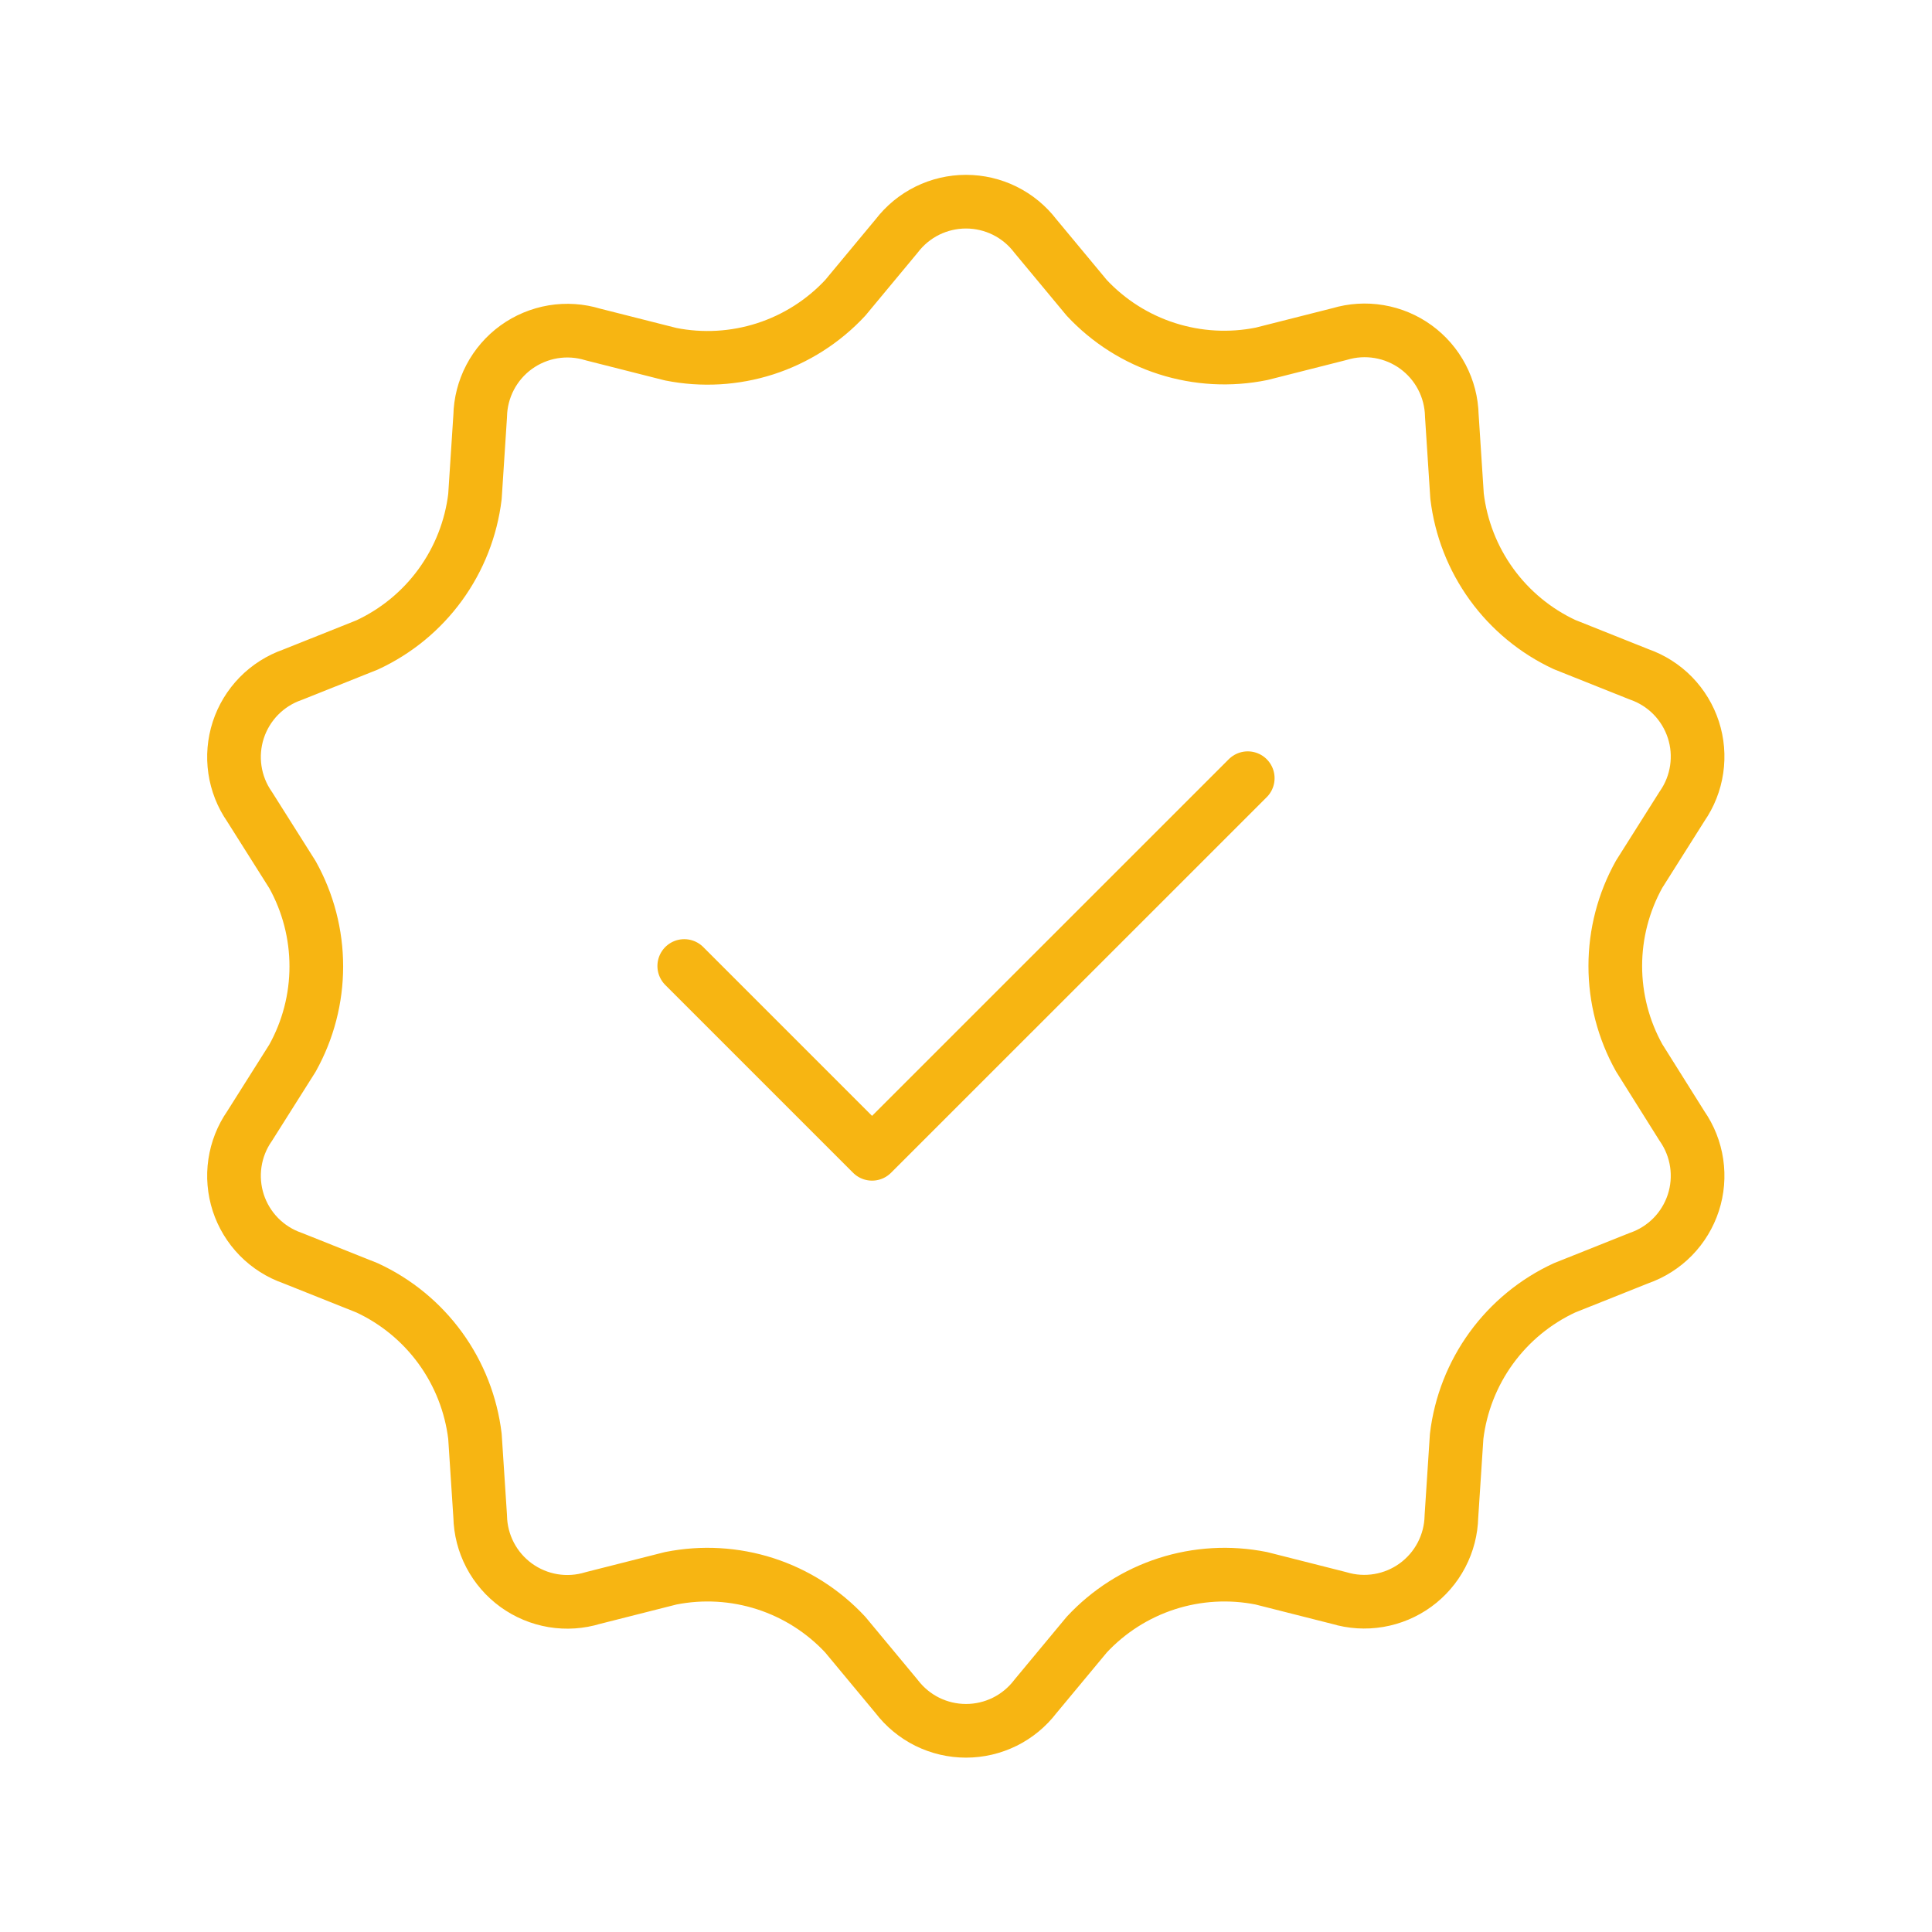 <svg width="72" height="72" viewBox="0 0 72 72" fill="none" xmlns="http://www.w3.org/2000/svg">
<path d="M61.086 39.42C60.503 38.374 60.197 37.197 60.197 36C60.197 34.803 60.503 33.626 61.086 32.58L62.685 30.048C62.971 29.637 63.157 29.165 63.23 28.67C63.303 28.174 63.261 27.669 63.106 27.193C62.951 26.717 62.688 26.283 62.338 25.925C61.987 25.567 61.559 25.296 61.086 25.131L58.305 24.021C57.222 23.516 56.286 22.743 55.585 21.775C54.884 20.807 54.442 19.676 54.3 18.489L54.105 15.489C54.094 14.988 53.967 14.497 53.735 14.054C53.503 13.61 53.171 13.226 52.766 12.932C52.361 12.638 51.893 12.441 51.399 12.358C50.906 12.274 50.399 12.306 49.92 12.45L47.019 13.185C45.845 13.424 44.629 13.357 43.488 12.992C42.346 12.627 41.318 11.976 40.5 11.1L38.586 8.796C38.282 8.398 37.891 8.075 37.443 7.853C36.994 7.631 36.501 7.516 36 7.516C35.499 7.516 35.006 7.631 34.557 7.853C34.109 8.075 33.718 8.398 33.414 8.796L31.5 11.1C30.685 11.976 29.66 12.629 28.521 12.997C27.383 13.364 26.169 13.434 24.996 13.2L22.095 12.465C21.615 12.318 21.107 12.284 20.611 12.366C20.116 12.449 19.646 12.645 19.239 12.939C18.832 13.234 18.498 13.619 18.265 14.064C18.032 14.509 17.905 15.002 17.895 15.504L17.7 18.504C17.557 19.692 17.112 20.824 16.409 21.792C15.705 22.761 14.766 23.533 13.68 24.036L10.899 25.146C10.426 25.311 9.998 25.582 9.647 25.94C9.297 26.298 9.034 26.732 8.879 27.208C8.725 27.684 8.682 28.189 8.755 28.685C8.828 29.18 9.014 29.652 9.3 30.063L10.899 32.595C11.482 33.641 11.788 34.818 11.788 36.015C11.788 37.212 11.482 38.389 10.899 39.435L9.3 41.967C9.014 42.378 8.828 42.85 8.755 43.345C8.682 43.841 8.725 44.346 8.879 44.822C9.034 45.298 9.297 45.732 9.647 46.09C9.998 46.448 10.426 46.719 10.899 46.884L13.68 47.994C14.766 48.497 15.706 49.27 16.41 50.239C17.113 51.208 17.557 52.34 17.7 53.529L17.895 56.514C17.905 57.016 18.032 57.509 18.265 57.954C18.498 58.399 18.832 58.784 19.239 59.079C19.646 59.373 20.116 59.569 20.611 59.652C21.107 59.734 21.615 59.7 22.095 59.553L24.996 58.818C26.169 58.584 27.383 58.654 28.521 59.021C29.66 59.389 30.685 60.042 31.5 60.918L33.414 63.222C33.718 63.62 34.109 63.943 34.557 64.165C35.006 64.387 35.499 64.502 36 64.502C36.501 64.502 36.994 64.387 37.443 64.165C37.891 63.943 38.282 63.62 38.586 63.222L40.5 60.918C41.315 60.042 42.34 59.389 43.479 59.021C44.617 58.654 45.831 58.584 47.004 58.818L49.905 59.553C50.384 59.697 50.891 59.729 51.384 59.645C51.878 59.562 52.346 59.365 52.751 59.071C53.156 58.777 53.488 58.393 53.72 57.949C53.952 57.506 54.079 57.015 54.09 56.514L54.285 53.529C54.428 52.34 54.872 51.208 55.575 50.239C56.279 49.27 57.219 48.497 58.305 47.994L61.086 46.884C61.559 46.719 61.987 46.448 62.338 46.09C62.688 45.732 62.951 45.298 63.106 44.822C63.261 44.346 63.303 43.841 63.23 43.345C63.157 42.85 62.971 42.378 62.685 41.967L61.086 39.42Z" stroke="#F7B512" stroke-width="2" stroke-linecap="round" stroke-linejoin="round"/>
<path d="M25.5 36L32.499 42.999L46.5 29.001" stroke="#F7B512" stroke-width="2" stroke-linecap="round" stroke-linejoin="round"/>
</svg>
